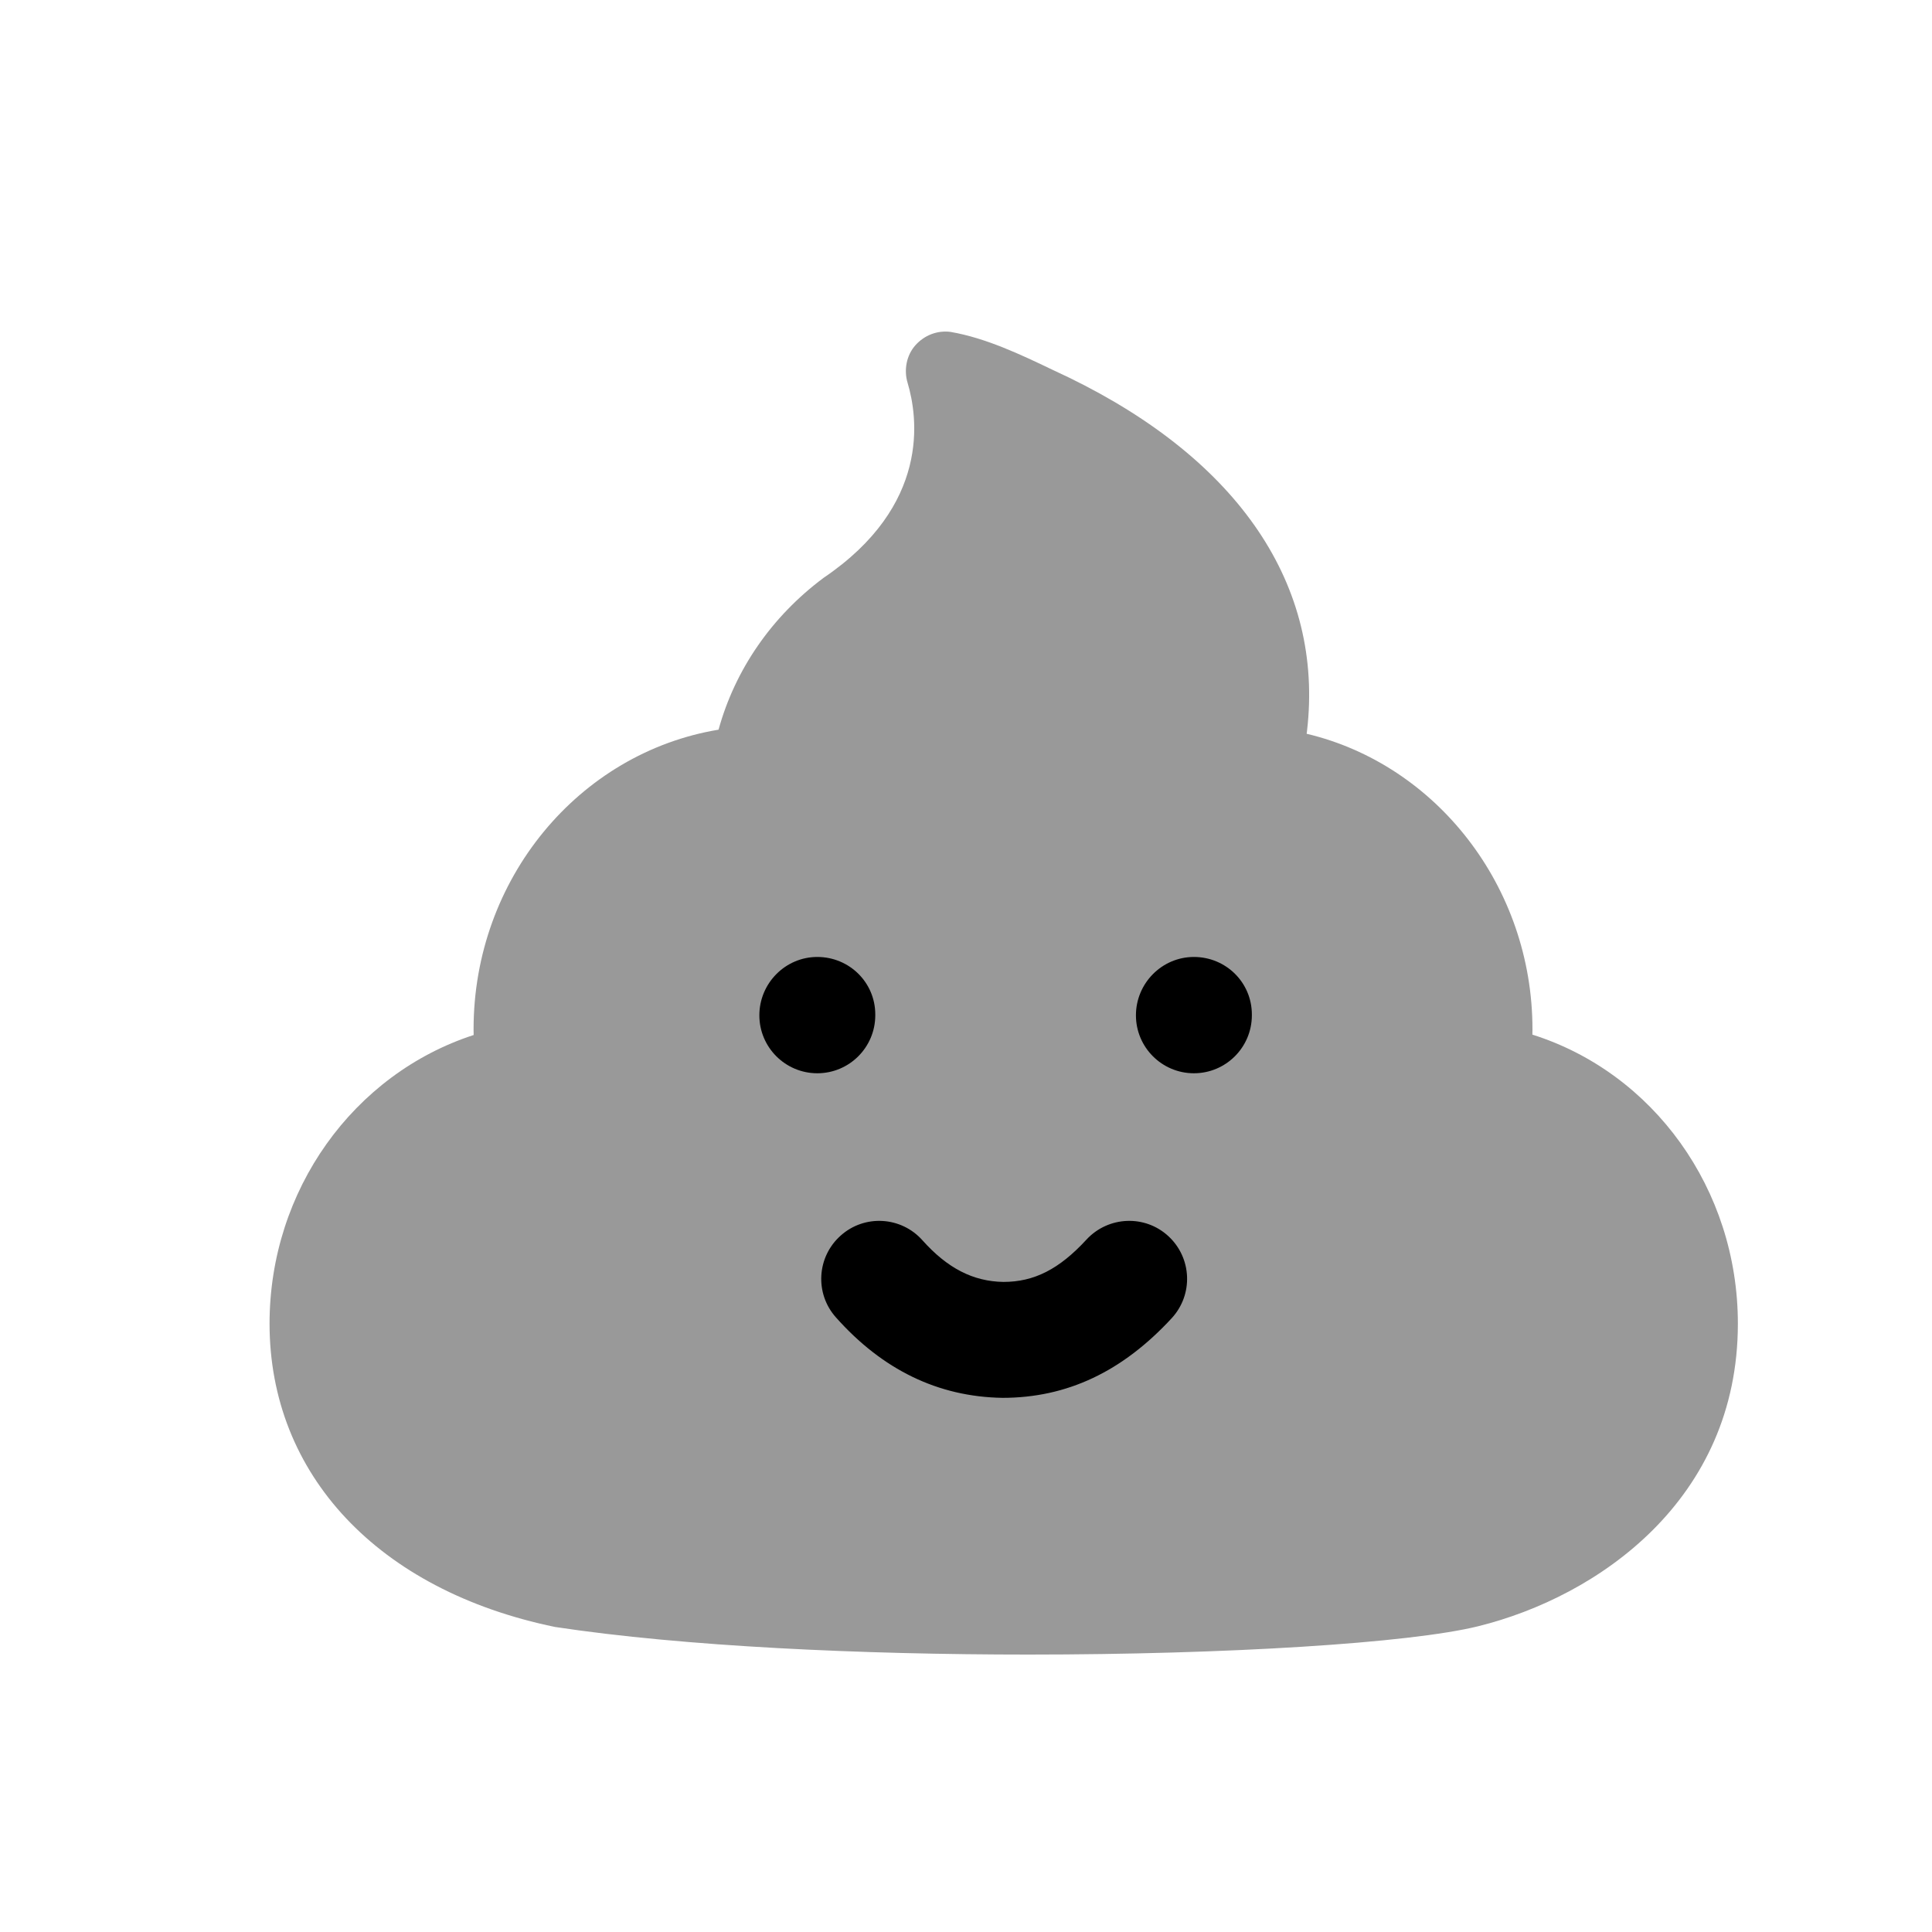<svg width="25" height="25" viewBox="0 0 25 25" fill="none" xmlns="http://www.w3.org/2000/svg">
<path opacity="0.4" fill-rule="evenodd" clip-rule="evenodd" d="M19.829 13.388C19.83 13.365 19.83 13.342 19.83 13.319C19.83 11.473 18.585 9.892 16.908 9.495C16.91 9.483 16.911 9.469 16.913 9.456C17.131 7.581 16.04 5.96 13.833 4.886L13.615 4.783C13.214 4.591 12.76 4.374 12.301 4.295C12.13 4.272 11.96 4.338 11.845 4.468C11.73 4.597 11.694 4.787 11.744 4.953C11.878 5.401 12.042 6.54 10.656 7.478C9.986 7.978 9.512 8.665 9.298 9.442C7.492 9.741 6.128 11.372 6.128 13.319C6.128 13.344 6.128 13.368 6.129 13.393C4.574 13.899 3.488 15.401 3.488 17.128C3.488 19.079 4.893 20.581 7.183 21.053C8.855 21.306 11.15 21.41 13.307 21.41C15.87 21.41 18.237 21.263 19.126 21.044C20.677 20.661 22.488 19.407 22.488 17.128C22.488 15.387 21.394 13.882 19.829 13.388Z" fill="black"/>
<path d="M15.449 13.888C15.863 13.888 16.199 13.552 16.199 13.138V13.127C16.199 12.713 15.863 12.383 15.449 12.383C15.035 12.383 14.699 12.724 14.699 13.138C14.699 13.552 15.035 13.888 15.449 13.888Z" fill="black"/>
<path d="M12.972 18.088C13.806 18.088 14.523 17.75 15.163 17.056C15.443 16.751 15.424 16.278 15.119 15.996C14.816 15.716 14.342 15.735 14.059 16.04C13.706 16.424 13.381 16.588 12.984 16.588C12.591 16.582 12.259 16.41 11.937 16.05C11.661 15.739 11.186 15.713 10.879 15.988C10.569 16.263 10.541 16.737 10.816 17.046C11.419 17.725 12.14 18.075 12.972 18.088Z" fill="black"/>
<path d="M10.576 12.383C10.162 12.383 9.826 12.724 9.826 13.138C9.826 13.552 10.162 13.888 10.576 13.888C10.99 13.888 11.326 13.552 11.326 13.138V13.127C11.326 12.713 10.99 12.383 10.576 12.383Z" fill="black"/>
</svg>